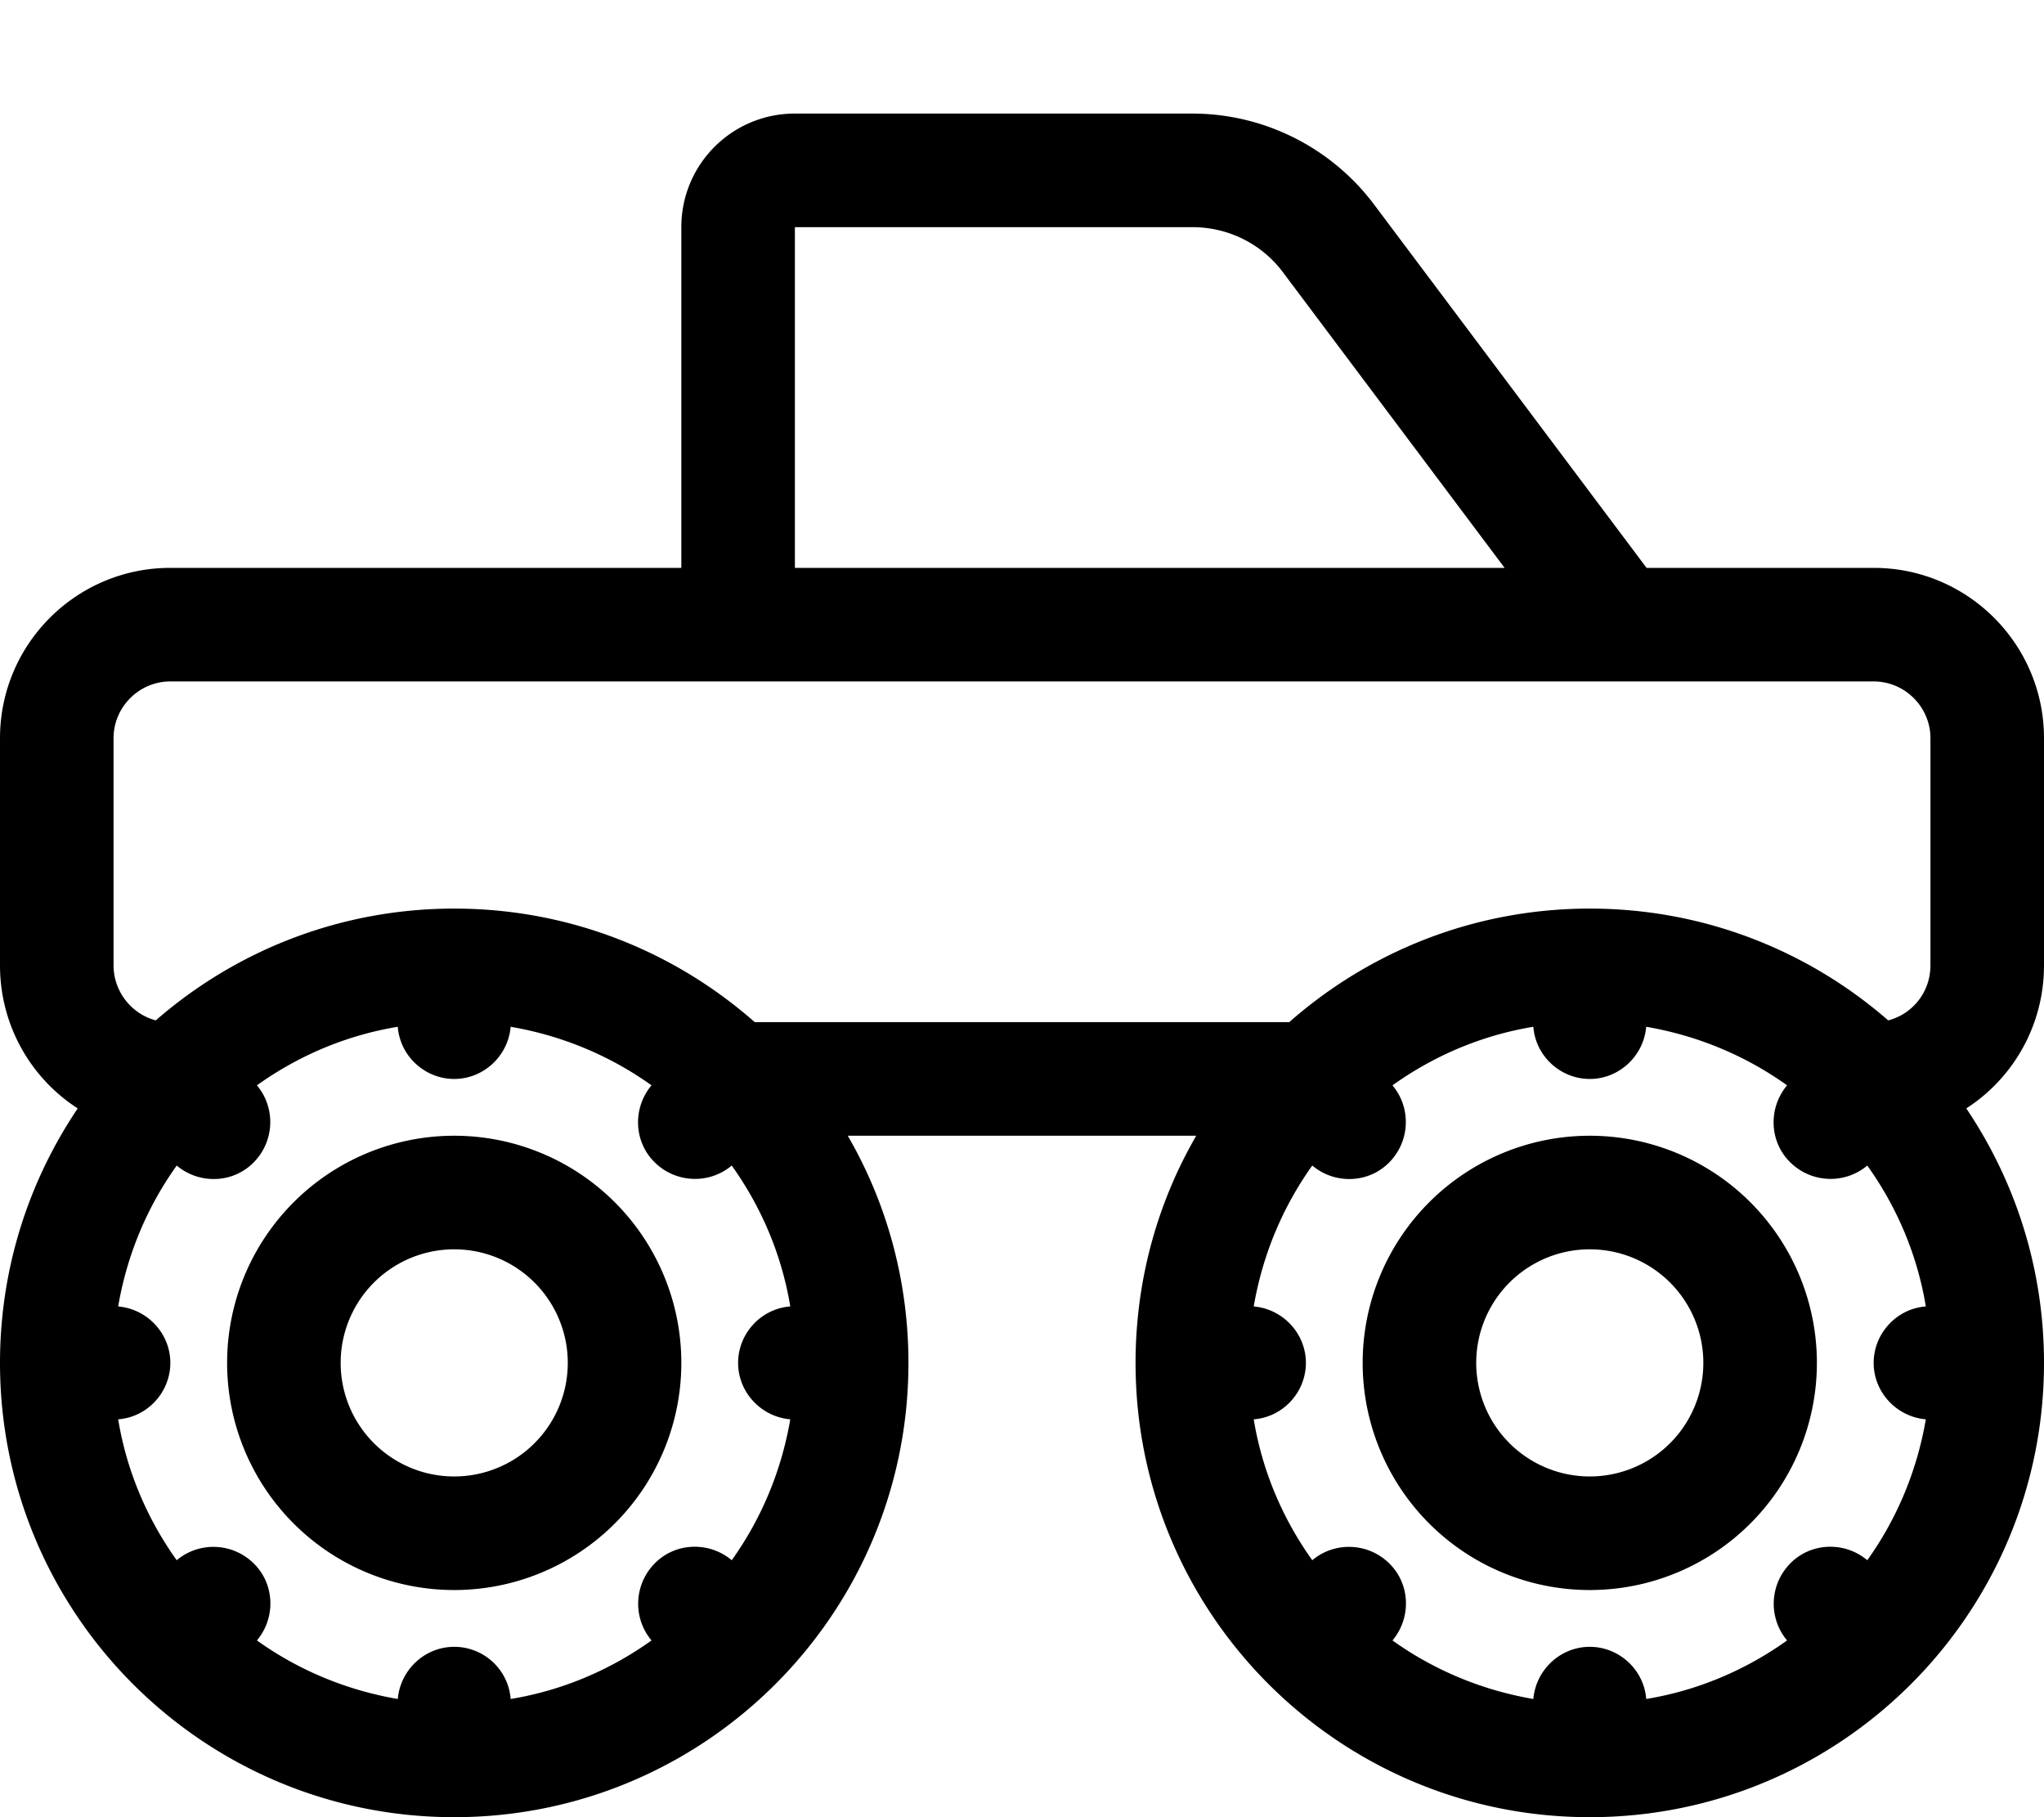 <svg fill="currentColor" xmlns="http://www.w3.org/2000/svg" viewBox="0 0 576 512"><!--! Font Awesome Pro 7.1.0 by @fontawesome - https://fontawesome.com License - https://fontawesome.com/license (Commercial License) Copyright 2025 Fonticons, Inc. --><path fill="currentColor" d="M224 64l0 96 200 0-62.4-83.2C355.6 68.7 346.1 64 336 64L224 64zm-32 96l0-96c0-17.7 14.3-32 32-32l112 0c20.1 0 39.1 9.5 51.2 25.6L464 160 528 160c26.5 0 48 21.5 48 48l0 64c0 16.9-8.7 31.8-21.9 40.3 13.8 20.5 21.9 45.1 21.9 71.7 0 70.7-57.3 128-128 128S320 454.7 320 384c0-23.3 6.2-45.2 17.1-64l-98.2 0c10.9 18.8 17.1 40.7 17.1 64 0 70.7-57.3 128-128 128S0 454.7 0 384C0 357.4 8.1 332.8 21.9 312.3 8.7 303.8 0 288.9 0 272l0-64c0-26.5 21.5-48 48-48l144 0zM363.3 288c22.6-19.9 52.2-32 84.7-32 32.2 0 61.6 11.9 84.1 31.5 6.9-1.8 11.9-8 11.9-15.5l0-64c0-8.8-7.2-16-16-16L48 192c-8.8 0-16 7.2-16 16l0 64c0 7.4 5.1 13.7 11.9 15.5 22.5-19.6 51.9-31.5 84.1-31.5 32.5 0 62.1 12.1 84.7 32l150.7 0zM128 464c8.4 0 15.3 6.5 15.9 14.7 14.6-2.4 28.1-8.2 39.7-16.5-5.3-6.3-5-15.7 .9-21.7s15.4-6.2 21.7-.9c8.3-11.6 14-25.1 16.5-39.7-8.2-.7-14.7-7.6-14.7-15.9s6.5-15.3 14.7-15.9c-2.4-14.6-8.2-28.1-16.5-39.7-6.3 5.3-15.7 5-21.7-.9s-6.2-15.4-.9-21.7c-11.6-8.3-25.1-14-39.7-16.5-.7 8.2-7.6 14.7-15.9 14.7s-15.3-6.5-15.9-14.7c-14.6 2.4-28.1 8.2-39.7 16.5 5.3 6.3 5 15.7-.9 21.7s-15.4 6.2-21.7 .9c-8.3 11.6-14 25.1-16.5 39.7 8.2 .7 14.7 7.6 14.7 15.9s-6.5 15.3-14.7 15.9c2.4 14.6 8.2 28.1 16.5 39.7 6.3-5.3 15.7-5 21.7 .9s6.2 15.4 .9 21.7c11.6 8.3 25.1 14 39.7 16.5 .7-8.2 7.6-14.7 15.9-14.7zm0-144a64 64 0 1 1 0 128 64 64 0 1 1 0-128zm32 64a32 32 0 1 0 -64 0 32 32 0 1 0 64 0zm272.1 94.7c.7-8.2 7.6-14.7 15.9-14.7s15.3 6.5 15.9 14.7c14.6-2.4 28.1-8.2 39.7-16.5-5.3-6.3-5-15.7 .9-21.7s15.4-6.2 21.7-.9c8.3-11.6 14-25.1 16.5-39.7-8.2-.7-14.7-7.6-14.7-15.9s6.5-15.3 14.7-15.9c-2.4-14.6-8.2-28.1-16.5-39.7-6.3 5.3-15.7 5-21.7-.9s-6.2-15.4-.9-21.7c-11.6-8.3-25.1-14-39.7-16.5-.7 8.2-7.6 14.7-15.9 14.7s-15.3-6.5-15.9-14.7c-14.6 2.4-28.1 8.2-39.7 16.5 5.3 6.3 5 15.7-.9 21.7s-15.4 6.2-21.7 .9c-8.3 11.6-14 25.1-16.5 39.7 8.2 .7 14.7 7.6 14.7 15.9s-6.5 15.3-14.7 15.9c2.4 14.6 8.2 28.1 16.5 39.7 6.3-5.3 15.7-5 21.7 .9s6.2 15.4 .9 21.7c11.6 8.3 25.1 14 39.7 16.5zM384 384a64 64 0 1 1 128 0 64 64 0 1 1 -128 0zm64 32a32 32 0 1 0 0-64 32 32 0 1 0 0 64z"/></svg>